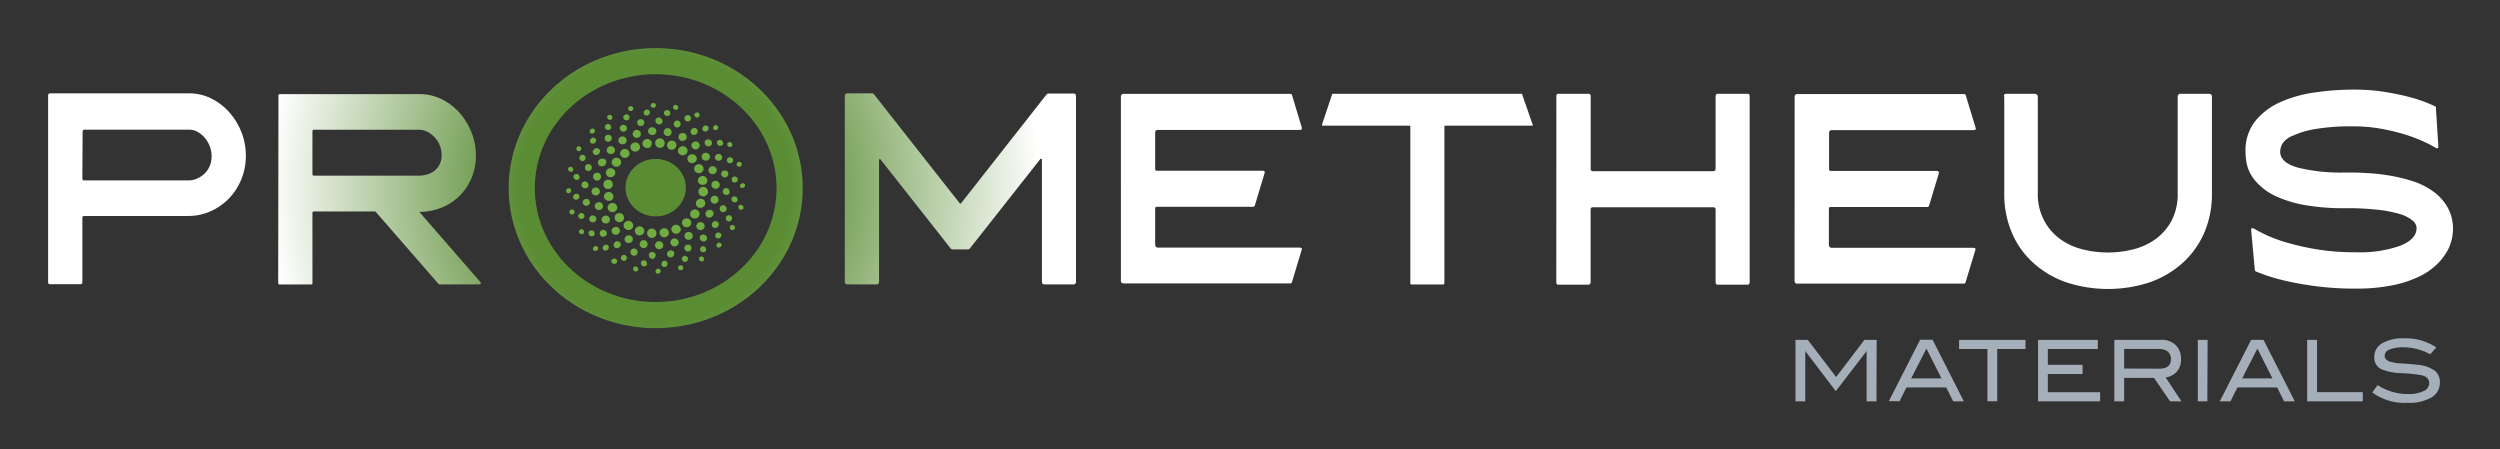 <svg xmlns="http://www.w3.org/2000/svg" role="img" viewBox="-7.36 -7.36 382.46 68.71"><rect x="-7.36" y="-7.36" width="382.46" height="68.71" fill="#333333" stroke="none"/><title>Prometheus Materials logo</title><defs><radialGradient id="a" cx="92.93" cy="21.5" r="59.01" gradientUnits="userSpaceOnUse"><stop offset=".35" stop-color="#598c33"/><stop offset="1" stop-color="#fff"/></radialGradient></defs><path fill="#a5afb9" d="M279.71 54.04h-1.51v-7.69l-4.71 6.13-4.67-6.13v7.69h-1.5v-9.41h1.88l4.34 5.69 4.33-5.69h1.87zm13.37 0h-1.64l-1.05-2.12h-6.1l-1.05 2.1h-1.64l4.79-9.41h1.9zm-3.42-3.51l-2.31-4.56-2.33 4.56zm12.85-4.5h-4.33v8h-1.5v-8h-4.33v-1.4h10.16zm11.41 8.01h-9.49v-9.41h9.14v1.4h-7.64v2.42h5.31v1.41h-5.31v2.78h8zm12.45 0h-1.74l-2.46-3.59h-4.57v3.59h-1.5v-9.41h7.14a3.05 3.05 0 0 1 2.24.8 2.86 2.86 0 0 1 .82 2.16 2.73 2.73 0 0 1-.67 1.93 2.8 2.8 0 0 1-1.68.86zm-3.35-5c1.16 0 1.74-.49 1.74-1.45s-.63-1.57-1.88-1.57h-5.28v3zm7.31 5h-1.46v-9.41h1.5zm13.38 0h-1.64l-1.05-2.12h-6.1l-1.05 2.12h-1.64l4.8-9.41h1.89zm-3.42-3.51l-2.3-4.56-2.34 4.56zm13.81 3.51h-8.5v-9.41h1.51v8h7zm10.33-7.2a8.68 8.68 0 0 0-4.1-1.07 5.36 5.36 0 0 0-2.13.34 1.06 1.06 0 0 0-.74.94c0 .41.26.72.79.91a7 7 0 0 0 1.84.28c1.25.09 2.08.16 2.48.21a5.44 5.44 0 0 1 2.52.87 2.18 2.18 0 0 1 .81 1.81 2.59 2.59 0 0 1-1.28 2.31 6.77 6.77 0 0 1-3.67.82 8.28 8.28 0 0 1-5.39-1.58l.82-1.13a8.42 8.42 0 0 0 4.59 1.37 5.31 5.31 0 0 0 2.46-.46 1.33 1.33 0 0 0 .84-1.21c0-.59-.37-1-1.1-1.19a23 23 0 0 0-3.1-.33 8.77 8.77 0 0 1-3.15-.62 1.91 1.91 0 0 1-1.05-1.85 2.38 2.38 0 0 1 1.2-2.1 6.23 6.23 0 0 1 3.37-.76 8.32 8.32 0 0 1 4.91 1.39z"/><path fill="url(#a)" d="M.43 7h21.28a7.54 7.54 0 0 1 3.37.78 9.18 9.18 0 0 1 2.77 2.12 10.13 10.13 0 0 1 1.88 3.1 9.79 9.79 0 0 1 .65 3.76 9.59 9.59 0 0 1-.74 3.52 9.4 9.4 0 0 1-1.9 2.86 9 9 0 0 1-2.8 1.92 8.25 8.25 0 0 1-3.38.7H5.68a.28.28 0 0 0-.31.32v9.8c0 .21-.1.32-.3.32H.43c-.2 0-.3-.11-.3-.32V7.39q0-.39.3-.39zm4.94 13a.28.28 0 0 0 .31.32h16A3.23 3.23 0 0 0 23 20a3.9 3.9 0 0 0 1.12-.78 3.49 3.49 0 0 0 .76-1.16 3.9 3.9 0 0 0 .26-1.42 4.24 4.24 0 0 0-.28-1.54 4.63 4.63 0 0 0-.76-1.3 4.18 4.18 0 0 0-1.08-.9 2.6 2.6 0 0 0-1.3-.34h-16a.28.28 0 0 0-.31.32zm30-12.64c0-.16.07-.24.23-.24h21.31a7.65 7.65 0 0 1 3.44.78 8.91 8.91 0 0 1 2.74 2.1 10.14 10.14 0 0 1 1.82 3 9.59 9.59 0 0 1 .67 3.5 8.8 8.8 0 0 1-.65 3.4 8.41 8.41 0 0 1-1.79 2.72 8.23 8.23 0 0 1-2.71 1.82 9.34 9.34 0 0 1-3.4.7c-.1 0-.12 0 0 .12l9.27 10.65a.16.16 0 0 1 0 .2.19.19 0 0 1-.17.12H60a.22.22 0 0 1-.15-.08l-9.58-11a.22.22 0 0 0-.15-.08H40.8a.21.21 0 0 0-.23.24V36c0 .16-.07.24-.23.24h-4.78c-.16 0-.23-.08-.23-.24zm5.43 12.23h16.11a4.29 4.29 0 0 0 1.22-.18 3.47 3.47 0 0 0 1.1-.56 2.76 2.76 0 0 0 .8-1 3.1 3.1 0 0 0 .3-1.4 4 4 0 0 0-.28-1.5 3.86 3.86 0 0 0-.78-1.22 4.18 4.18 0 0 0-1.1-.84 2.74 2.74 0 0 0-1.26-.32H40.8a.21.21 0 0 0-.23.24v6.52a.21.21 0 0 0 .23.26zM122.42 7h3.77a.41.41 0 0 1 .3.16l13.11 16.67c.05.05.11.05.19 0l13.07-16.64a.41.41 0 0 1 .31-.16H157c.25 0 .38.15.38.44v28.32c0 .29-.13.44-.38.44h-4.45c-.25 0-.38-.15-.38-.44V17.15c0-.08 0-.12-.11-.12a.15.15 0 0 0-.12 0l-10.78 13.68a.41.41 0 0 1-.31.16h-2.31a.47.47 0 0 1-.35-.16l-10.75-13.64h-.08c-.07 0-.11 0-.11.12v18.6c0 .29-.14.44-.42.44h-4.41c-.28 0-.41-.15-.41-.44V7.47c-.01-.29.13-.47.41-.47zm41.83.52c0-.29.15-.44.46-.44h25.46a.27.27 0 0 1 .26.2l1.48 4.92a.24.24 0 0 1 0 .28.32.32 0 0 1-.25.12h-21.75c-.28 0-.42.15-.42.44v5.48c0 .21.09.32.27.32H186a.25.25 0 0 1 .23.12.26.26 0 0 1 0 .24l-1.48 4.92a.3.3 0 0 1-.31.24h-14.68c-.18 0-.27.09-.27.28v5.48a.5.5 0 0 0 .12.34.37.37 0 0 0 .3.14h21.74a.32.32 0 0 1 .25.12.18.18 0 0 1 0 .24l-1.48 4.92a.27.27 0 0 1-.26.2h-25.45c-.31 0-.46-.15-.46-.44zM195 11.83l1.56-4.68c0-.05 0-.08.08-.08h28.91a.07.07 0 0 1 .08.08l1.63 4.68c0 .08 0 .12-.11.12h-13.3c-.08 0-.11 0-.11.12V36c0 .16-.07.24-.19.24h-4.83c-.13 0-.19-.08-.19-.24V12.07c0-.08 0-.12-.11-.12h-13.3a.11.11 0 0 1-.12-.12zm35.87-4.4a.32.32 0 0 1 .35-.36h4.52c.25 0 .38.12.38.36v11.08c0 .27.11.4.34.4h18.39c.26 0 .38-.13.38-.4V7.43c0-.24.12-.36.34-.36h4.53c.22 0 .34.12.34.36v28.44c0 .27-.12.4-.34.4h-4.53c-.22 0-.34-.13-.34-.4V24.79c0-.24-.12-.36-.38-.36h-18.4c-.23 0-.34.12-.34.36v11.08c0 .27-.13.4-.38.4h-4.52c-.23 0-.35-.13-.35-.4zm36.45.12a.4.4 0 0 1 .46-.44h25.46a.26.26 0 0 1 .26.2l1.5 4.92a.26.26 0 0 1 0 .28.32.32 0 0 1-.25.12H273c-.27 0-.41.15-.41.44v5.48c0 .21.09.32.26.32h16.27a.28.28 0 0 1 .26.36l-1.48 4.92a.3.3 0 0 1-.3.24h-14.78c-.17 0-.26.09-.26.28v5.48a.55.55 0 0 0 .11.34.39.39 0 0 0 .3.14h21.74a.32.32 0 0 1 .25.12.2.2 0 0 1 0 .24l-1.49 4.92a.26.26 0 0 1-.26.2h-25.44a.4.4 0 0 1-.46-.44zm32.42-.48h4.33a.45.45 0 0 1 .32.14.47.47 0 0 1 .13.34v14.72a8.6 8.6 0 0 0 1 4.24 8.21 8.21 0 0 0 2.45 2.8 9.9 9.9 0 0 0 3.42 1.56 15.72 15.72 0 0 0 7.71 0 9.9 9.9 0 0 0 3.42-1.56 8.32 8.32 0 0 0 2.45-2.8 8.71 8.71 0 0 0 .95-4.24V7.55c0-.32.15-.48.46-.48h4.33q.45 0 .45.48v14.72a14.91 14.91 0 0 1-1.15 6 13.49 13.49 0 0 1-3.25 4.6 14.87 14.87 0 0 1-5 3 20.49 20.49 0 0 1-13 0 14.68 14.68 0 0 1-5-3 13.17 13.17 0 0 1-3.23-4.6 15.08 15.08 0 0 1-1.14-6V7.55c-.12-.32.03-.48.34-.48zm53.36 29.8a45.53 45.53 0 0 1-6-.36c-1.79-.24-3.33-.51-4.64-.82a29.75 29.75 0 0 1-3.11-.88c-.77-.28-1.27-.47-1.5-.58a.21.21 0 0 1-.12-.16l-.57-6.16c0-.19.07-.28.19-.28a.08.08 0 0 1 .06 0h.06c.35.21.95.53 1.78.94a22.48 22.48 0 0 0 3.23 1.22 40 40 0 0 0 4.64 1.06 35 35 0 0 0 6 .46 18.57 18.57 0 0 0 6.86-1q2.49-1 2.49-2.7a1.53 1.53 0 0 0-.61-1.14 5.38 5.38 0 0 0-1.93-1 18.84 18.84 0 0 0-3.39-.66 43.53 43.53 0 0 0-5-.24 33.77 33.77 0 0 1-6.18-.48 18.47 18.47 0 0 1-4.22-1.26 9.28 9.28 0 0 1-2.66-1.74 7.21 7.21 0 0 1-1.48-1.88 6.05 6.05 0 0 1-.59-1.86 10.89 10.89 0 0 1-.11-1.44 7.18 7.18 0 0 1 1.5-4.68 10.35 10.35 0 0 1 3.85-2.9A19.52 19.52 0 0 1 347 6.85a41.15 41.15 0 0 1 5.8-.42 30 30 0 0 1 4.73.34q2.14.35 3.78.78a22.11 22.11 0 0 1 2.66.86c.69.28 1.13.47 1.33.58s.12 0 .12.16l.38 6c0 .16 0 .24-.19.24a.08.08 0 0 1-.06 0h-.06a17.23 17.23 0 0 0-1.92-1 22.8 22.8 0 0 0-2.9-1.1 30.44 30.44 0 0 0-3.67-.88 23.63 23.63 0 0 0-4.2-.36 33.3 33.3 0 0 0-5.78.4 14 14 0 0 0-3.42 1 3.49 3.49 0 0 0-1.6 1.16 2.62 2.62 0 0 0-.4 1.3c0 1.12.89 1.93 2.66 2.44a27.5 27.5 0 0 0 7.3.76c.93 0 2 0 3.15.08a29.89 29.89 0 0 1 3.57.38 25.1 25.1 0 0 1 3.57.86A11.08 11.08 0 0 1 365 22a7.6 7.6 0 0 1 2.2 2.42 6.72 6.72 0 0 1 .84 3.44 8.27 8.27 0 0 1-.15 1.3 6.8 6.8 0 0 1-.67 1.86 8.7 8.7 0 0 1-1.5 2 10 10 0 0 1-2.64 1.9 16.86 16.86 0 0 1-4.08 1.4 27.52 27.52 0 0 1-5.91.55zM93.08 4.08c10.19 0 18.49 7.82 18.49 17.42s-8.3 17.42-18.49 17.42-18.49-7.81-18.49-17.42S82.88 4.08 93.08 4.08m0-4C80.66.08 70.59 9.67 70.59 21.5s10.07 21.42 22.49 21.42 22.49-9.59 22.49-21.42S105.5.08 93.08.08z" transform="translate(-.13 -.08)"/><path fill="#6fac41" d="M99.28 10.62a.39.39 0 0 0 .4-.38.4.4 0 0 0-.8 0 .39.39 0 0 0 .4.38zm-1.41.59a.47.47 0 0 0 .48-.46.5.5 0 0 0-1 0 .47.47 0 0 0 .52.46zm-2.16.41a.53.53 0 0 0 .55.52.53.53 0 1 0-.55-.52zm-.9 1.84a.61.61 0 1 0-.64-.6.62.62 0 0 0 .64.6zm-1.94 1.03a.73.73 0 1 0 .72-.69.71.71 0 0 0-.72.69zm3.16-5.05h.1a.41.41 0 0 0 .24-.19.35.35 0 0 0 0-.28.4.4 0 0 0-.49-.27.36.36 0 0 0-.24.18.42.42 0 0 0 0 .29.4.4 0 0 0 .39.27zm-1.27.93h.11a.46.46 0 0 0 .29-.22.48.48 0 0 0 0-.35.5.5 0 0 0-.59-.32.46.46 0 0 0-.29.22.45.45 0 0 0 .42.68zm-1.81.9a.54.54 0 0 0 .53.39h.14a.53.53 0 0 0 .34-.26.49.49 0 0 0 0-.39.56.56 0 0 0-.67-.38.53.53 0 0 0-.34.26.49.49 0 0 0 0 .38zm-.53 2.03h.16a.67.67 0 0 0 .39-.29.61.61 0 0 0 .06-.46.64.64 0 0 0-.78-.42.6.6 0 0 0-.39.29.59.59 0 0 0-.06.45.65.65 0 0 0 .62.43zm-.96.62a.68.68 0 0 0-.45.34.65.65 0 0 0-.07.51.72.72 0 0 0 .7.51h.19a.71.71 0 0 0 .44-.36.68.68 0 0 0 .07-.52.73.73 0 0 0-.88-.48zm1.1-4.82a.35.35 0 0 0 .2 0 .39.39 0 0 0 .19-.23.41.41 0 0 0 0-.29.42.42 0 0 0-.55-.14.35.35 0 0 0-.18.23.33.33 0 0 0 0 .29.4.4 0 0 0 .34.14zm-.99 1.22a.46.46 0 0 0 .23-.06.43.43 0 0 0 .23-.28.48.48 0 0 0 0-.35.49.49 0 0 0-.65-.17.51.51 0 0 0-.23.29.45.45 0 0 0 0 .34.48.48 0 0 0 .42.23zm-.9 1.6a.54.54 0 0 0 .27-.07.51.51 0 0 0 .2-.72.57.57 0 0 0-.75-.2.57.57 0 0 0-.26.33.51.51 0 0 0 .06.4.55.55 0 0 0 .48.26zm-1.16 1.51a.65.65 0 0 0 .55.3.72.72 0 0 0 .32-.08.65.65 0 0 0 .29-.38.59.59 0 0 0-.06-.45.65.65 0 0 0-.86-.23.63.63 0 0 0-.3.38.62.62 0 0 0 .06.46zm.68 2.31a.72.72 0 0 0 .34-.43.68.68 0 0 0-.08-.52.72.72 0 0 0-1-.25.68.68 0 0 0-.34.42.67.67 0 0 0 .07.52.75.75 0 0 0 .63.35.8.8 0 0 0 .38-.09zm-1.07-6.11a.41.41 0 0 0 .28-.11.36.36 0 0 0 .12-.27.34.34 0 0 0-.12-.27.4.4 0 0 0-.56 0 .37.37 0 0 0-.11.27.39.39 0 0 0 .14.27.43.43 0 0 0 .25.11zm-.65 1.43a.49.49 0 0 0 .34-.14.43.43 0 0 0 .14-.32.45.45 0 0 0-.14-.33.48.48 0 0 0-.67 0 .43.43 0 0 0-.15.33.41.41 0 0 0 .15.32.47.47 0 0 0 .33.14zm-.46 1.73a.54.54 0 0 0 .38-.15.51.51 0 0 0 0-.76.57.57 0 0 0-.77 0 .53.53 0 0 0 0 .76.58.58 0 0 0 .39.15zm-.14 1.93a.68.68 0 0 0 .45-.17.61.61 0 0 0 .19-.44.57.57 0 0 0-.19-.42.64.64 0 0 0-.89 0 .57.57 0 0 0-.19.42.61.61 0 0 0 .19.44.66.66 0 0 0 .44.17zm.86 1.89a.68.68 0 0 0 .22-.49.66.66 0 0 0-.22-.49.73.73 0 0 0-1 0 .66.66 0 0 0-.22.49.68.68 0 0 0 .22.49.74.74 0 0 0 1 0zm-2.98-5.69a.45.45 0 0 0 .19.05.42.42 0 0 0 .35-.19.37.37 0 0 0 0-.29.38.38 0 0 0-.19-.24.41.41 0 0 0-.54.14.37.37 0 0 0 0 .29.38.38 0 0 0 .19.24zm-.3 1.55a.46.46 0 0 0 .23.06.48.48 0 0 0 .42-.23.43.43 0 0 0 0-.35.44.44 0 0 0-.22-.28.48.48 0 0 0-.65.17.45.45 0 0 0-.05.34.44.44 0 0 0 .27.29zm-.04 1.78a.54.54 0 0 0 .27.07.58.58 0 0 0 .48-.26.48.48 0 0 0 .06-.4.54.54 0 0 0-.26-.33.57.57 0 0 0-.75.19.56.56 0 0 0-.06.4.54.54 0 0 0 .26.33zm.13 1.05a.61.61 0 0 0-.06.46.58.58 0 0 0 .3.37.55.55 0 0 0 .31.08.63.63 0 0 0 .55-.3.59.59 0 0 0 .06-.45.6.6 0 0 0-.3-.38.66.66 0 0 0-.86.22zm.78 1.82a.67.67 0 0 0-.07.52.62.62 0 0 0 .34.42.64.64 0 0 0 .35.1.74.74 0 0 0 .63-.35.68.68 0 0 0 .07-.52.69.69 0 0 0-.34-.43.74.74 0 0 0-.98.26zm-3.18-4.05h.1a.4.4 0 0 0 .39-.28.37.37 0 0 0 0-.29.4.4 0 0 0-.24-.18.41.41 0 0 0-.49.27.37.37 0 0 0-.03.33.4.4 0 0 0 .27.15zm-.21.99a.41.41 0 0 0 0 .34.46.46 0 0 0 .3.22h.12a.48.48 0 0 0 .46-.34.44.44 0 0 0 0-.34.5.5 0 0 0-.3-.23.48.48 0 0 0-.58.35zm.4 1.64a.51.51 0 0 0 .05.4.55.55 0 0 0 .34.25h.14a.56.56 0 0 0 .53-.39.51.51 0 0 0 0-.4.56.56 0 0 0-1 .12zm.8 1.64a.59.59 0 0 0 .06.45.58.58 0 0 0 .39.29.47.47 0 0 0 .16 0 .62.62 0 0 0 .61-.45.55.55 0 0 0 0-.45.67.67 0 0 0-.48-.26.65.65 0 0 0-.74.42zm1.74 2.41h.18a.72.72 0 0 0 .7-.51.67.67 0 0 0-.06-.52.76.76 0 0 0-.45-.33.73.73 0 0 0-.88.49.65.65 0 0 0 .06.51.74.74 0 0 0 .45.36zm-4.66-3.98a.38.38 0 1 0-.4-.38.39.39 0 0 0 .4.38zm.06 1.01a.48.48 0 1 0 .48-.46.47.47 0 0 0-.48.46zm1.38 2.02a.53.53 0 1 0 0-1.06.53.53 0 1 0 0 1.06zm1.31.25a.61.61 0 1 0 .63.6.62.62 0 0 0-.63-.6zm.99 1.8a.72.72 0 0 0 1.44 0 .72.72 0 0 0-1.44 0zm-4.98-1.93h.1a.4.4 0 0 0 .24-.18.37.37 0 0 0 0-.29.4.4 0 0 0-.73-.09.37.37 0 0 0 0 .29.4.4 0 0 0 .39.27zm.9 1.24h.12a.48.48 0 0 0 .29-.23.45.45 0 0 0 0-.34.48.48 0 0 0-.59-.32.46.46 0 0 0-.29.22.4.4 0 0 0 0 .34.47.47 0 0 0 .47.33zm1.13.24a.59.59 0 0 0-.34.26.53.53 0 0 0-.05.39.55.55 0 0 0 .54.39h.14a.59.59 0 0 0 .34-.26.49.49 0 0 0 0-.39.57.57 0 0 0-.63-.39zm1.94 2.12a.63.63 0 0 0 .39-.3.52.52 0 0 0 .06-.45.64.64 0 0 0-.77-.43.65.65 0 0 0-.39.29.61.61 0 0 0-.06.46.63.63 0 0 0 .61.45zm1.83.84h.18a.69.69 0 0 0 .45-.33.65.65 0 0 0 .06-.51.74.74 0 0 0-1.33-.16.67.67 0 0 0-.06.52.73.73 0 0 0 .7.48zM80 21.92a.37.37 0 0 0 0-.29.4.4 0 0 0-.54-.14.35.35 0 0 0-.18.23.33.33 0 0 0 0 .29.4.4 0 0 0 .34.19.35.35 0 0 0 .2-.05.39.39 0 0 0 .18-.23zm1.27.93a.41.41 0 0 0-.05-.34.48.48 0 0 0-.65-.17.44.44 0 0 0-.22.28.43.43 0 0 0 0 .35.5.5 0 0 0 .41.23.53.53 0 0 0 .24-.06.49.49 0 0 0 .27-.29zm1.6.88a.47.47 0 0 0-.06-.4.56.56 0 0 0-.75-.19.52.52 0 0 0-.26.32.53.53 0 0 0 .54.66.55.55 0 0 0 .53-.39zm2 .59a.55.55 0 0 0-.06-.45.64.64 0 0 0-.86-.22.58.58 0 0 0-.3.37.57.57 0 0 0 .07.46.63.63 0 0 0 .54.3.72.72 0 0 0 .32-.08.59.59 0 0 0 .29-.38zm1.48.77a.7.7 0 0 0 .36-.1.68.68 0 0 0 .34-.42.63.63 0 0 0-.08-.52.75.75 0 0 0-1-.26.72.72 0 0 0-.34.43.68.68 0 0 0 .07.52.75.75 0 0 0 .65.35zm-6.48-.3a.36.36 0 0 0-.12.27.38.38 0 0 0 .12.28.39.39 0 0 0 .28.11.43.43 0 0 0 .28-.11.41.41 0 0 0 .11-.28.39.39 0 0 0-.11-.27.41.41 0 0 0-.56 0zm1.38.57a.41.41 0 0 0-.15.32.43.43 0 0 0 .15.33.46.46 0 0 0 .33.13.48.48 0 0 0 .34-.13.45.45 0 0 0 .14-.33.43.43 0 0 0-.14-.32.48.48 0 0 0-.67 0zm1.53.77a.52.52 0 0 0 .16.37.56.56 0 0 0 .78 0 .52.52 0 0 0 .16-.37.55.55 0 0 0-.16-.38.58.58 0 0 0-.78 0 .55.55 0 0 0-.16.38zm2.09-.33a.57.57 0 0 0-.19.43.61.61 0 0 0 .19.43.67.67 0 0 0 .89 0 .61.61 0 0 0 .19-.43.57.57 0 0 0-.19-.43.64.64 0 0 0-.89 0zm3.23.12a.65.65 0 0 0-.21-.49.74.74 0 0 0-1 0 .68.68 0 0 0 0 1 .76.76 0 0 0 .51.2.74.74 0 0 0 .51-.2.65.65 0 0 0 .19-.51zm-6.31 1.84a.4.4 0 0 0-.54.14.37.37 0 0 0 0 .29.35.35 0 0 0 .18.23.41.41 0 0 0 .54-.14.37.37 0 0 0 0-.29.39.39 0 0 0-.18-.23zm1.8.47a.44.44 0 0 0-.23-.29.5.5 0 0 0-.65.17.45.45 0 0 0 0 .34.48.48 0 0 0 .23.29.5.5 0 0 0 .24.06.48.48 0 0 0 .41-.23.45.45 0 0 0 0-.34zm1.82.37a.51.51 0 0 0-.2-.72.54.54 0 0 0-.81.59.54.54 0 0 0 .26.33.68.68 0 0 0 .27.07.56.56 0 0 0 .48-.27zm1.12-.12a.71.71 0 0 0 .31.08.65.65 0 0 0 .55-.3.58.58 0 0 0-.23-.83.64.64 0 0 0-.86.22.56.56 0 0 0-.07.45.6.6 0 0 0 .3.38zm1.9-.74a.8.8 0 0 0 .36.09.74.74 0 0 0 .63-.34.68.68 0 0 0 .07-.52.7.7 0 0 0-.34-.43.73.73 0 0 0-1 .25.68.68 0 0 0-.08.52.7.7 0 0 0 .36.43zm-4.56 2.55a.4.4 0 0 0-.48.27.37.37 0 0 0 0 .29.38.38 0 0 0 .25.18h.1a.39.39 0 0 0 .38-.29.35.35 0 0 0 0-.28.41.41 0 0 0-.25-.17zm1.6-.21a.49.49 0 0 0-.59.33.42.42 0 0 0 0 .34.44.44 0 0 0 .29.22h.12a.47.47 0 0 0 .46-.33.43.43 0 0 0 0-.35.46.46 0 0 0-.28-.21zm2.1-.26a.49.49 0 0 0-.34-.25.54.54 0 0 0-.67.37.49.49 0 0 0 0 .39.53.53 0 0 0 .34.26h.14a.56.56 0 0 0 .53-.39.51.51 0 0 0 0-.38zm1.87-.43a.59.59 0 0 0-.06-.45.61.61 0 0 0-.39-.29.63.63 0 0 0-.77.43.55.55 0 0 0 .05.45.67.67 0 0 0 .39.29h.17a.64.64 0 0 0 .61-.43zm1.75-1.24a.723.723 0 0 0-1.4-.36.65.65 0 0 0 .07.51.69.69 0 0 0 .44.34h.19a.72.72 0 0 0 .7-.49zm-4.58 4.07a.39.39 0 1 0 0 .77.39.39 0 1 0 0-.77zm1.47-.59a.46.46 0 1 0 .47.46.47.47 0 0 0-.47-.46zm2.11-.4a.55.55 0 1 0-.55.53.54.54 0 0 0 .55-.53zm.9-1.85a.61.61 0 1 0 .63.6.62.62 0 0 0-.63-.6zm1.98-1.03a.72.72 0 1 0-.72.69.7.7 0 0 0 .72-.69zm-3.3 5.07a.36.36 0 0 0-.25.18.37.37 0 0 0 0 .29.38.38 0 0 0 .38.28h.1a.44.44 0 0 0 .25-.19.35.35 0 0 0 0-.28.38.38 0 0 0-.48-.28zm1.25-.94a.5.5 0 0 0-.3.23.44.44 0 0 0 0 .34.48.48 0 0 0 .46.34h.12a.46.46 0 0 0 .3-.22.41.41 0 0 0 0-.34.48.48 0 0 0-.58-.35zm1.93-.91a.55.55 0 0 0-.67-.37.52.52 0 0 0-.34.25.51.51 0 0 0 0 .4.55.55 0 0 0 .53.39h.14a.53.53 0 0 0 .26-.32.49.49 0 0 0 .08-.35zm.37-2.01a.63.63 0 0 0-.39.3.59.59 0 0 0-.06.45.63.63 0 0 0 .61.45h.16a.63.63 0 0 0 .39-.3.58.58 0 0 0 .06-.45.64.64 0 0 0-.77-.45zm1.12-.64a.76.76 0 0 0 .45-.33.67.67 0 0 0 .06-.52.72.72 0 0 0-.88-.49.74.74 0 0 0-.45.34.65.65 0 0 0-.06.51.71.71 0 0 0 .7.51.55.55 0 0 0 .18-.02zm-1.3 4.87a.38.38 0 0 0-.19.24.37.37 0 0 0 0 .29.41.41 0 0 0 .35.19.45.45 0 0 0 .19-.05.41.41 0 0 0 .19-.24.37.37 0 0 0 0-.29.41.41 0 0 0-.54-.14zm.95-1.21a.46.46 0 0 0-.22.34.41.41 0 0 0 0 .34.48.48 0 0 0 .41.23.53.53 0 0 0 .24-.06.44.44 0 0 0 .22-.28.43.43 0 0 0 0-.35.49.49 0 0 0-.65-.22zm.87-1.55a.54.54 0 0 0-.26.33.45.45 0 0 0 .06.39.55.55 0 0 0 .47.27.6.6 0 0 0 .27-.07.48.48 0 0 0 .26-.33.51.51 0 0 0 0-.4.57.57 0 0 0-.8-.19zm1.42-1.61a.64.64 0 0 0-.86-.22.61.61 0 0 0-.3.37.57.57 0 0 0 .07.46.65.65 0 0 0 .55.3.71.71 0 0 0 .31-.08.6.6 0 0 0 .3-.38.56.56 0 0 0-.07-.45zm-.67-2.31a.68.68 0 0 0-.34.42.63.63 0 0 0 .08.52.72.72 0 0 0 .62.35.77.77 0 0 0 .36-.09.72.72 0 0 0 .34-.39.64.64 0 0 0-.08-.52.72.72 0 0 0-.98-.29zm.78 6.21a.39.39 0 0 0-.11.27.41.41 0 0 0 .11.28.43.43 0 0 0 .28.11.41.41 0 0 0 .28-.11.38.38 0 0 0 .12-.28.36.36 0 0 0-.12-.27.43.43 0 0 0-.56 0zm.6-1.4a.45.45 0 0 0-.14.33.43.43 0 0 0 .14.32.47.47 0 0 0 .33.14.48.48 0 0 0 .34-.14.43.43 0 0 0 .14-.32.45.45 0 0 0-.14-.33.48.48 0 0 0-.67 0zm.41-1.71a.52.52 0 0 0-.16.37.53.53 0 0 0 .16.38.58.58 0 0 0 .78 0 .53.53 0 0 0 .16-.38.52.52 0 0 0-.16-.37.56.56 0 0 0-.78 0zm.05-1.91a.57.57 0 0 0-.19.43.61.61 0 0 0 .19.43.66.66 0 0 0 .44.17.68.68 0 0 0 .45-.17.6.6 0 0 0 .18-.43.57.57 0 0 0-.18-.43.64.64 0 0 0-.89 0zm.12-.89a.7.7 0 0 0 .51-.2.65.65 0 0 0 .21-.49.67.67 0 0 0-.21-.49.76.76 0 0 0-1 0 .71.71 0 0 0-.21.49.69.69 0 0 0 .21.49.72.72 0 0 0 .49.2zm2.48 4.51a.41.41 0 0 0-.54.14.33.33 0 0 0 0 .29.36.36 0 0 0 .18.24.49.49 0 0 0 .2.05.39.39 0 0 0 .34-.19.37.37 0 0 0 0-.29.45.45 0 0 0-.18-.24zm.3-1.54a.47.47 0 0 0-.7.51.43.43 0 0 0 .23.28.46.46 0 0 0 .23.06.5.5 0 0 0 .42-.22.48.48 0 0 0 0-.35.49.49 0 0 0-.18-.28zm.03-1.79a.57.57 0 0 0-.75.2.49.49 0 0 0 0 .39.51.51 0 0 0 .26.33.52.52 0 0 0 .27.07.56.56 0 0 0 .48-.26.51.51 0 0 0 .05-.4.53.53 0 0 0-.31-.33zm-.13-1.05a.57.57 0 0 0 .07-.46.58.58 0 0 0-.3-.37.64.64 0 0 0-.86.22.58.58 0 0 0 .23.83.6.6 0 0 0 .31.08.64.64 0 0 0 .55-.3zm-.7-2.33a.67.67 0 0 0-.34-.43.73.73 0 0 0-1 .25.64.64 0 0 0-.08.52.72.72 0 0 0 .34.43.77.77 0 0 0 .36.09.74.74 0 0 0 .63-.34.68.68 0 0 0 .09-.52zm3.1 4.56a.41.41 0 0 0-.48.27.37.37 0 0 0 0 .29.38.38 0 0 0 .25.18h.1a.41.41 0 0 0 .39-.29.39.39 0 0 0 0-.28.37.37 0 0 0-.26-.17zm-.24-.65a.47.47 0 0 0 .46-.34.45.45 0 0 0 0-.34.49.49 0 0 0-.88.1.43.43 0 0 0 0 .35.46.46 0 0 0 .29.22zm.06-1.98a.49.49 0 0 0 0-.39.56.56 0 0 0-.34-.26.54.54 0 0 0-.63.77.53.53 0 0 0 .35.25.32.32 0 0 0 .14 0 .55.55 0 0 0 .48-.37zm-.81-1.64a.55.55 0 0 0 0-.45.66.66 0 0 0-.4-.29.64.64 0 0 0-.77.43.59.59 0 0 0 .06.45.58.58 0 0 0 .39.29.44.44 0 0 0 .16 0 .62.62 0 0 0 .56-.43zm-2.64-1.92a.69.69 0 0 0 .52.85.57.57 0 0 0 .18 0 .73.73 0 0 0 .7-.52.66.66 0 0 0-.07-.51.69.69 0 0 0-.44-.34.75.75 0 0 0-.89.52zm5.57 3.49a.39.39 0 0 0-.4.38.4.4 0 0 0 .8 0 .39.39 0 0 0-.4-.38zm-.06-1.01a.48.48 0 1 0-.48.46.48.48 0 0 0 .48-.46zm-1.39-2.02a.53.53 0 1 0 .56.53.54.54 0 0 0-.56-.53zm-1.3-1.46a.61.61 0 1 0 .63.61.62.62 0 0 0-.63-.61zm-.99-.59a.73.73 0 1 0-.73.69.71.71 0 0 0 .73-.69zm4.92 1.99a.41.41 0 0 0-.25.19.35.35 0 0 0 0 .28.4.4 0 0 0 .38.29h.1a.38.38 0 0 0 .25-.18.37.37 0 0 0 0-.29.4.4 0 0 0-.48-.29zm-1-1.28a.48.48 0 0 0-.3.22.45.45 0 0 0 0 .34.47.47 0 0 0 .46.34h.12a.5.5 0 0 0 .3-.23.44.44 0 0 0 0-.34.48.48 0 0 0-.58-.33zm-1.26-1.28a.52.52 0 0 0-.39.64.55.55 0 0 0 .53.4h.14a.53.53 0 0 0 .34-.26.49.49 0 0 0 0-.39.55.55 0 0 0-.62-.39zm-.89-.66a.62.62 0 0 0-.77-.43.58.58 0 0 0-.39.29.59.59 0 0 0-.06.45.64.64 0 0 0 .61.45h.17a.67.67 0 0 0 .39-.29.55.55 0 0 0 .05-.47zm-2.59.16h.19a.65.65 0 0 0 .44-.33.66.66 0 0 0 .07-.51.73.73 0 0 0-.89-.49.71.71 0 0 0-.44.33.68.68 0 0 0-.07.52.73.73 0 0 0 .7.48zm6.5-.06a.41.41 0 0 0-.54-.14.38.38 0 0 0-.22.2.37.37 0 0 0 0 .29.41.41 0 0 0 .35.19.45.45 0 0 0 .19-.05.41.41 0 0 0 .19-.24.37.37 0 0 0 .03-.25zm-2.01-.87a.48.48 0 0 0 0 .35.5.5 0 0 0 .42.22.46.46 0 0 0 .23-.06.43.43 0 0 0 .23-.28.48.48 0 0 0-.05-.35.49.49 0 0 0-.88.12zm-1.64-.87a.54.54 0 0 0 .06.39.56.56 0 0 0 .48.27.64.64 0 0 0 .27-.07.53.53 0 0 0 .26-.33.47.47 0 0 0-.06-.4.55.55 0 0 0-.74-.19.52.52 0 0 0-.27.33zm-1.93-.6a.57.57 0 0 0 .07.46.64.64 0 0 0 .55.3.71.71 0 0 0 .31-.08.63.63 0 0 0 .3-.38.6.6 0 0 0-.07-.45.64.64 0 0 0-.86-.22.58.58 0 0 0-.3.37zm-1.86-.67a.67.67 0 0 0-.34.43.68.68 0 0 0 .07.52.74.74 0 0 0 .63.34.8.8 0 0 0 .36-.09.72.72 0 0 0 .34-.43.68.68 0 0 0-.08-.52.73.73 0 0 0-.98-.25zm6.54.31a.43.43 0 0 0 .28-.11.36.36 0 0 0 .12-.27.34.34 0 0 0-.12-.27.4.4 0 0 0-.56 0 .34.34 0 0 0-.12.27.36.36 0 0 0 .12.27.43.43 0 0 0 .28.11zm-1.42-.54a.48.48 0 0 0 .34-.14.43.43 0 0 0 .14-.32.45.45 0 0 0-.14-.33.5.5 0 0 0-.67 0 .45.45 0 0 0-.14.33.43.43 0 0 0 .14.32.47.47 0 0 0 .33.14zm-1.19-.9a.53.53 0 0 0-.16-.38.58.58 0 0 0-.78 0 .49.49 0 0 0-.16.38.49.49 0 0 0 .16.37.58.58 0 0 0 .78 0 .52.52 0 0 0 .16-.37zm-2.5.5a.66.66 0 0 0 .44-.17.57.57 0 0 0 .19-.43.54.54 0 0 0-.19-.43.64.64 0 0 0-.89 0 .57.57 0 0 0-.18.43.6.6 0 0 0 .18.43.7.7 0 0 0 .45.17zm-1.6.19a.66.66 0 0 0 .22-.49.68.68 0 0 0-.22-.49.74.74 0 0 0-1 0 .68.68 0 0 0-.22.49.66.66 0 0 0 .22.49.74.74 0 0 0 1 0zm5.09-2.33a.34.34 0 0 0 .19.05.4.4 0 0 0 .35-.19.35.35 0 0 0 0-.28.38.38 0 0 0-.19-.24.41.41 0 0 0-.54.14.37.37 0 0 0 0 .29.36.36 0 0 0 .19.23zm-1.75-.81a.4.4 0 0 0 0 .35.44.44 0 0 0 .22.28.53.53 0 0 0 .24.06.48.48 0 0 0 .41-.23.41.41 0 0 0 0-.34.46.46 0 0 0-.22-.29.49.49 0 0 0-.65.17zm-1.88-.03a.51.51 0 0 0 0 .4.55.55 0 0 0 .53.39.53.53 0 0 0 .54-.66.52.52 0 0 0-.26-.32.57.57 0 0 0-.81.19zm-1.74 1.18a.68.68 0 0 0 .31.08.64.64 0 0 0 .55-.31.55.55 0 0 0 .06-.45.61.61 0 0 0-.29-.38.66.66 0 0 0-.86.22.58.58 0 0 0-.07.46.63.63 0 0 0 .3.38zm-2 .88a.7.7 0 0 0 .36.1.75.75 0 0 0 .63-.35.68.68 0 0 0 .07-.52.72.72 0 0 0-.34-.43.74.74 0 0 0-1 .26.66.66 0 0 0 .26.94zm5.26-3.75h.11a.4.4 0 0 0 .38-.28.37.37 0 0 0 0-.29.4.4 0 0 0-.24-.18.41.41 0 0 0-.49.27.37.37 0 0 0 0 .29.4.4 0 0 0 .24.19zm-1.57.21h.12a.47.47 0 0 0 .46-.34.43.43 0 0 0 0-.35.5.5 0 0 0-.29-.22.49.49 0 0 0-.59.33.45.45 0 0 0 0 .34.44.44 0 0 0 .3.24zm-2.1.26a.53.53 0 0 0 .34.26h.14a.55.55 0 0 0 .53-.39.49.49 0 0 0 0-.39.53.53 0 0 0-.34-.26.55.55 0 0 0-.67.38.49.49 0 0 0 0 .4zm-1.87.43a.59.59 0 0 0 .06.45.58.58 0 0 0 .39.29.44.44 0 0 0 .16 0 .62.62 0 0 0 .61-.44.61.61 0 0 0-.45-.75.64.64 0 0 0-.77.45zm-1.75 1.24a.63.63 0 0 0 .07.52.68.68 0 0 0 .44.33.63.63 0 0 0 .19 0 .72.72 0 0 0 .69-.51.67.67 0 0 0-.06-.52.74.74 0 0 0-1.33.15z"/><ellipse cx="92.95" cy="21.35" fill="#598c33" rx="4.62" ry="4.4"/></svg>